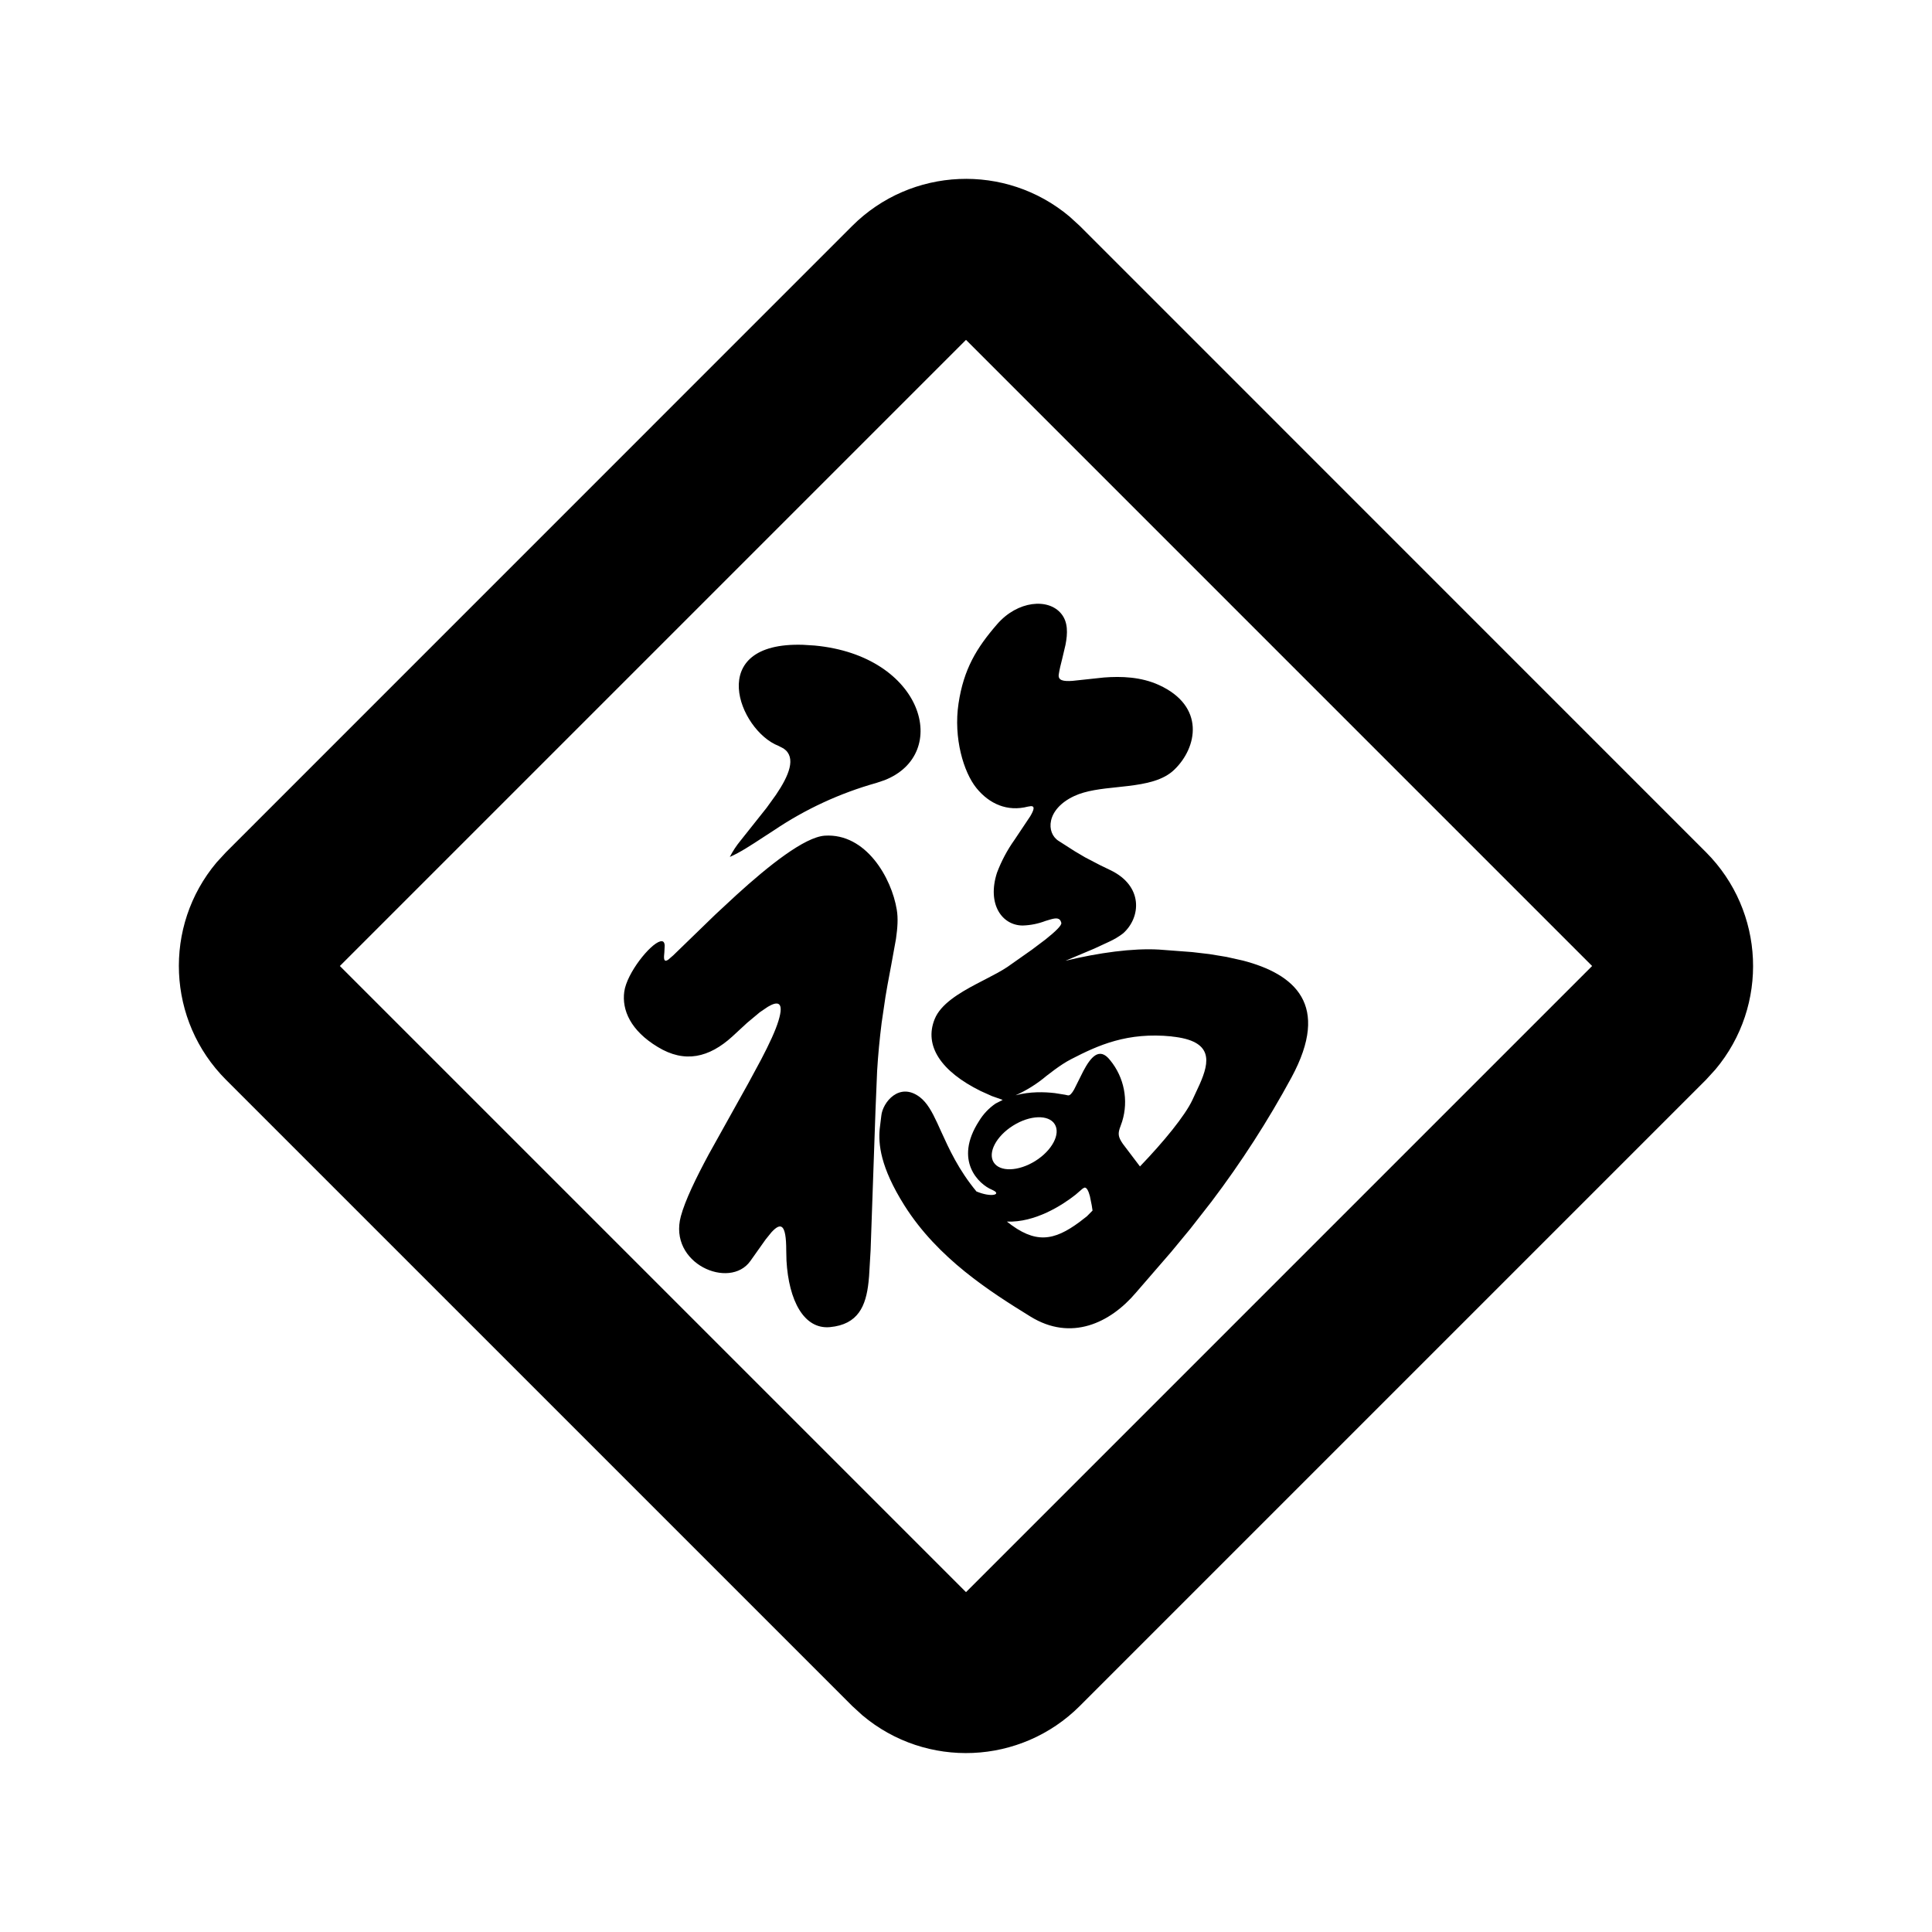 <svg xmlns="http://www.w3.org/2000/svg" width="24" height="24">
  <defs/>
  <path  d="M10.586,2.807 C11.32,2.074 12.493,2.023 13.287,2.691 L13.414,2.807 L21.192,10.586 C21.925,11.32 21.976,12.492 21.309,13.286 L21.192,13.414 L13.414,21.192 C12.68,21.925 11.508,21.976 10.714,21.309 L10.586,21.192 L2.808,13.414 C2.074,12.68 2.023,11.507 2.691,10.713 L2.808,10.586 Z M12,4.222 L4.222,12 L12,19.778 L19.778,12 Z M12.386,7.755 C12.641,7.46 13.025,7.427 13.184,7.625 C13.268,7.728 13.264,7.867 13.236,8.01 L13.196,8.18 C13.178,8.25 13.161,8.318 13.152,8.379 C13.142,8.453 13.208,8.466 13.322,8.458 L13.715,8.416 C13.928,8.4 14.173,8.407 14.398,8.51 C14.973,8.773 14.875,9.284 14.589,9.56 C14.451,9.695 14.236,9.737 14.012,9.764 L13.877,9.779 C13.683,9.799 13.491,9.82 13.344,9.889 C12.993,10.053 12.993,10.349 13.152,10.447 L13.352,10.575 L13.479,10.65 L13.667,10.748 L13.791,10.808 C14.206,11.005 14.174,11.398 13.951,11.595 C13.898,11.636 13.84,11.67 13.779,11.698 L13.591,11.785 L13.235,11.935 C13.65,11.835 14.071,11.777 14.398,11.796 L14.809,11.827 L15.023,11.852 L15.236,11.887 L15.442,11.933 C16.079,12.1 16.534,12.477 16.043,13.385 C15.751,13.924 15.419,14.439 15.049,14.928 L14.786,15.265 L14.548,15.553 L14.11,16.059 C13.79,16.436 13.305,16.666 12.801,16.355 C12.297,16.044 11.651,15.633 11.236,14.976 C10.932,14.494 10.911,14.207 10.928,14.024 L10.948,13.86 C10.964,13.695 11.172,13.434 11.428,13.63 C11.516,13.698 11.578,13.81 11.642,13.948 L11.692,14.058 C11.789,14.271 11.907,14.532 12.13,14.801 C12.31,14.875 12.423,14.841 12.356,14.797 L12.322,14.779 C12.162,14.714 11.843,14.419 12.162,13.926 C12.214,13.84 12.284,13.766 12.367,13.709 L12.455,13.664 L12.45,13.661 L12.322,13.616 L12.182,13.553 C11.69,13.31 11.476,12.991 11.611,12.659 C11.685,12.475 11.909,12.339 12.131,12.222 L12.241,12.165 C12.344,12.112 12.441,12.061 12.514,12.012 L12.818,11.798 L12.988,11.67 C13.112,11.571 13.191,11.495 13.184,11.464 C13.169,11.399 13.121,11.401 13.048,11.422 L12.988,11.44 C12.897,11.475 12.802,11.494 12.705,11.497 C12.45,11.497 12.258,11.235 12.385,10.841 C12.44,10.696 12.513,10.558 12.603,10.432 L12.798,10.14 C12.844,10.062 12.858,10.014 12.808,10.014 L12.769,10.02 C12.514,10.086 12.29,9.987 12.13,9.79 C11.97,9.593 11.843,9.167 11.907,8.74 C11.971,8.313 12.13,8.05 12.386,7.755 Z M10.246,10.381 C10.757,10.348 11.076,10.906 11.14,11.301 C11.158,11.407 11.15,11.524 11.13,11.664 L11.073,11.978 L11.025,12.235 C11.016,12.283 11.008,12.332 11,12.38 L10.952,12.706 C10.927,12.904 10.908,13.103 10.896,13.302 L10.876,13.785 L10.815,15.532 L10.796,15.854 C10.794,15.879 10.792,15.903 10.789,15.928 C10.757,16.223 10.661,16.453 10.31,16.486 C9.986,16.516 9.798,16.155 9.77,15.66 L9.767,15.534 C9.767,15.194 9.697,15.184 9.583,15.308 L9.511,15.397 L9.321,15.665 C9.065,16.026 8.298,15.698 8.458,15.108 C8.511,14.912 8.644,14.637 8.805,14.338 L9.293,13.462 L9.456,13.16 C9.556,12.969 9.634,12.802 9.671,12.679 C9.743,12.442 9.662,12.433 9.538,12.507 L9.438,12.575 L9.28,12.707 L9.097,12.876 C8.809,13.138 8.507,13.211 8.171,13.006 C7.834,12.803 7.723,12.547 7.755,12.318 C7.787,12.088 8.075,11.727 8.202,11.694 C8.242,11.684 8.255,11.709 8.257,11.746 L8.253,11.829 C8.246,11.898 8.24,11.959 8.298,11.924 L8.362,11.869 L8.888,11.359 L9.148,11.118 C9.55,10.752 9.995,10.398 10.246,10.381 Z M9.976,8.01 L10.119,8.019 C11.473,8.145 11.819,9.367 10.987,9.692 L10.886,9.726 C10.434,9.853 10.005,10.051 9.615,10.314 L9.487,10.397 C9.327,10.502 9.191,10.591 9.066,10.645 C9.103,10.573 9.147,10.506 9.198,10.444 L9.523,10.035 L9.639,9.874 C9.802,9.634 9.895,9.409 9.735,9.299 L9.672,9.266 C9.18,9.076 8.746,7.971 9.976,8.01 Z M14.557,12.875 C14.004,12.819 13.642,12.984 13.307,13.157 C13.235,13.194 13.167,13.24 13.1,13.289 L13.001,13.364 C12.885,13.462 12.755,13.544 12.616,13.606 C12.795,13.558 12.976,13.564 13.104,13.579 L13.229,13.599 L13.266,13.607 C13.29,13.612 13.316,13.582 13.343,13.534 L13.457,13.306 C13.546,13.138 13.655,12.996 13.791,13.171 C13.965,13.383 14.021,13.669 13.94,13.931 L13.919,13.991 C13.885,14.079 13.887,14.121 13.949,14.21 L14.161,14.49 C14.456,14.183 14.721,13.86 14.813,13.663 L14.903,13.469 C15.027,13.188 15.077,12.929 14.557,12.876 Z M13.102,13.965 C13.027,13.844 12.795,13.851 12.586,13.982 C12.376,14.113 12.268,14.318 12.344,14.439 C12.42,14.56 12.651,14.553 12.861,14.422 C13.07,14.291 13.178,14.086 13.102,13.965 Z M13.471,14.753 L13.448,14.766 L13.36,14.842 C13.195,14.972 12.858,15.189 12.508,15.175 C12.859,15.455 13.09,15.418 13.413,15.178 L13.503,15.108 L13.572,15.038 L13.562,14.973 L13.539,14.859 C13.521,14.792 13.499,14.748 13.471,14.753 Z"/>
</svg>

